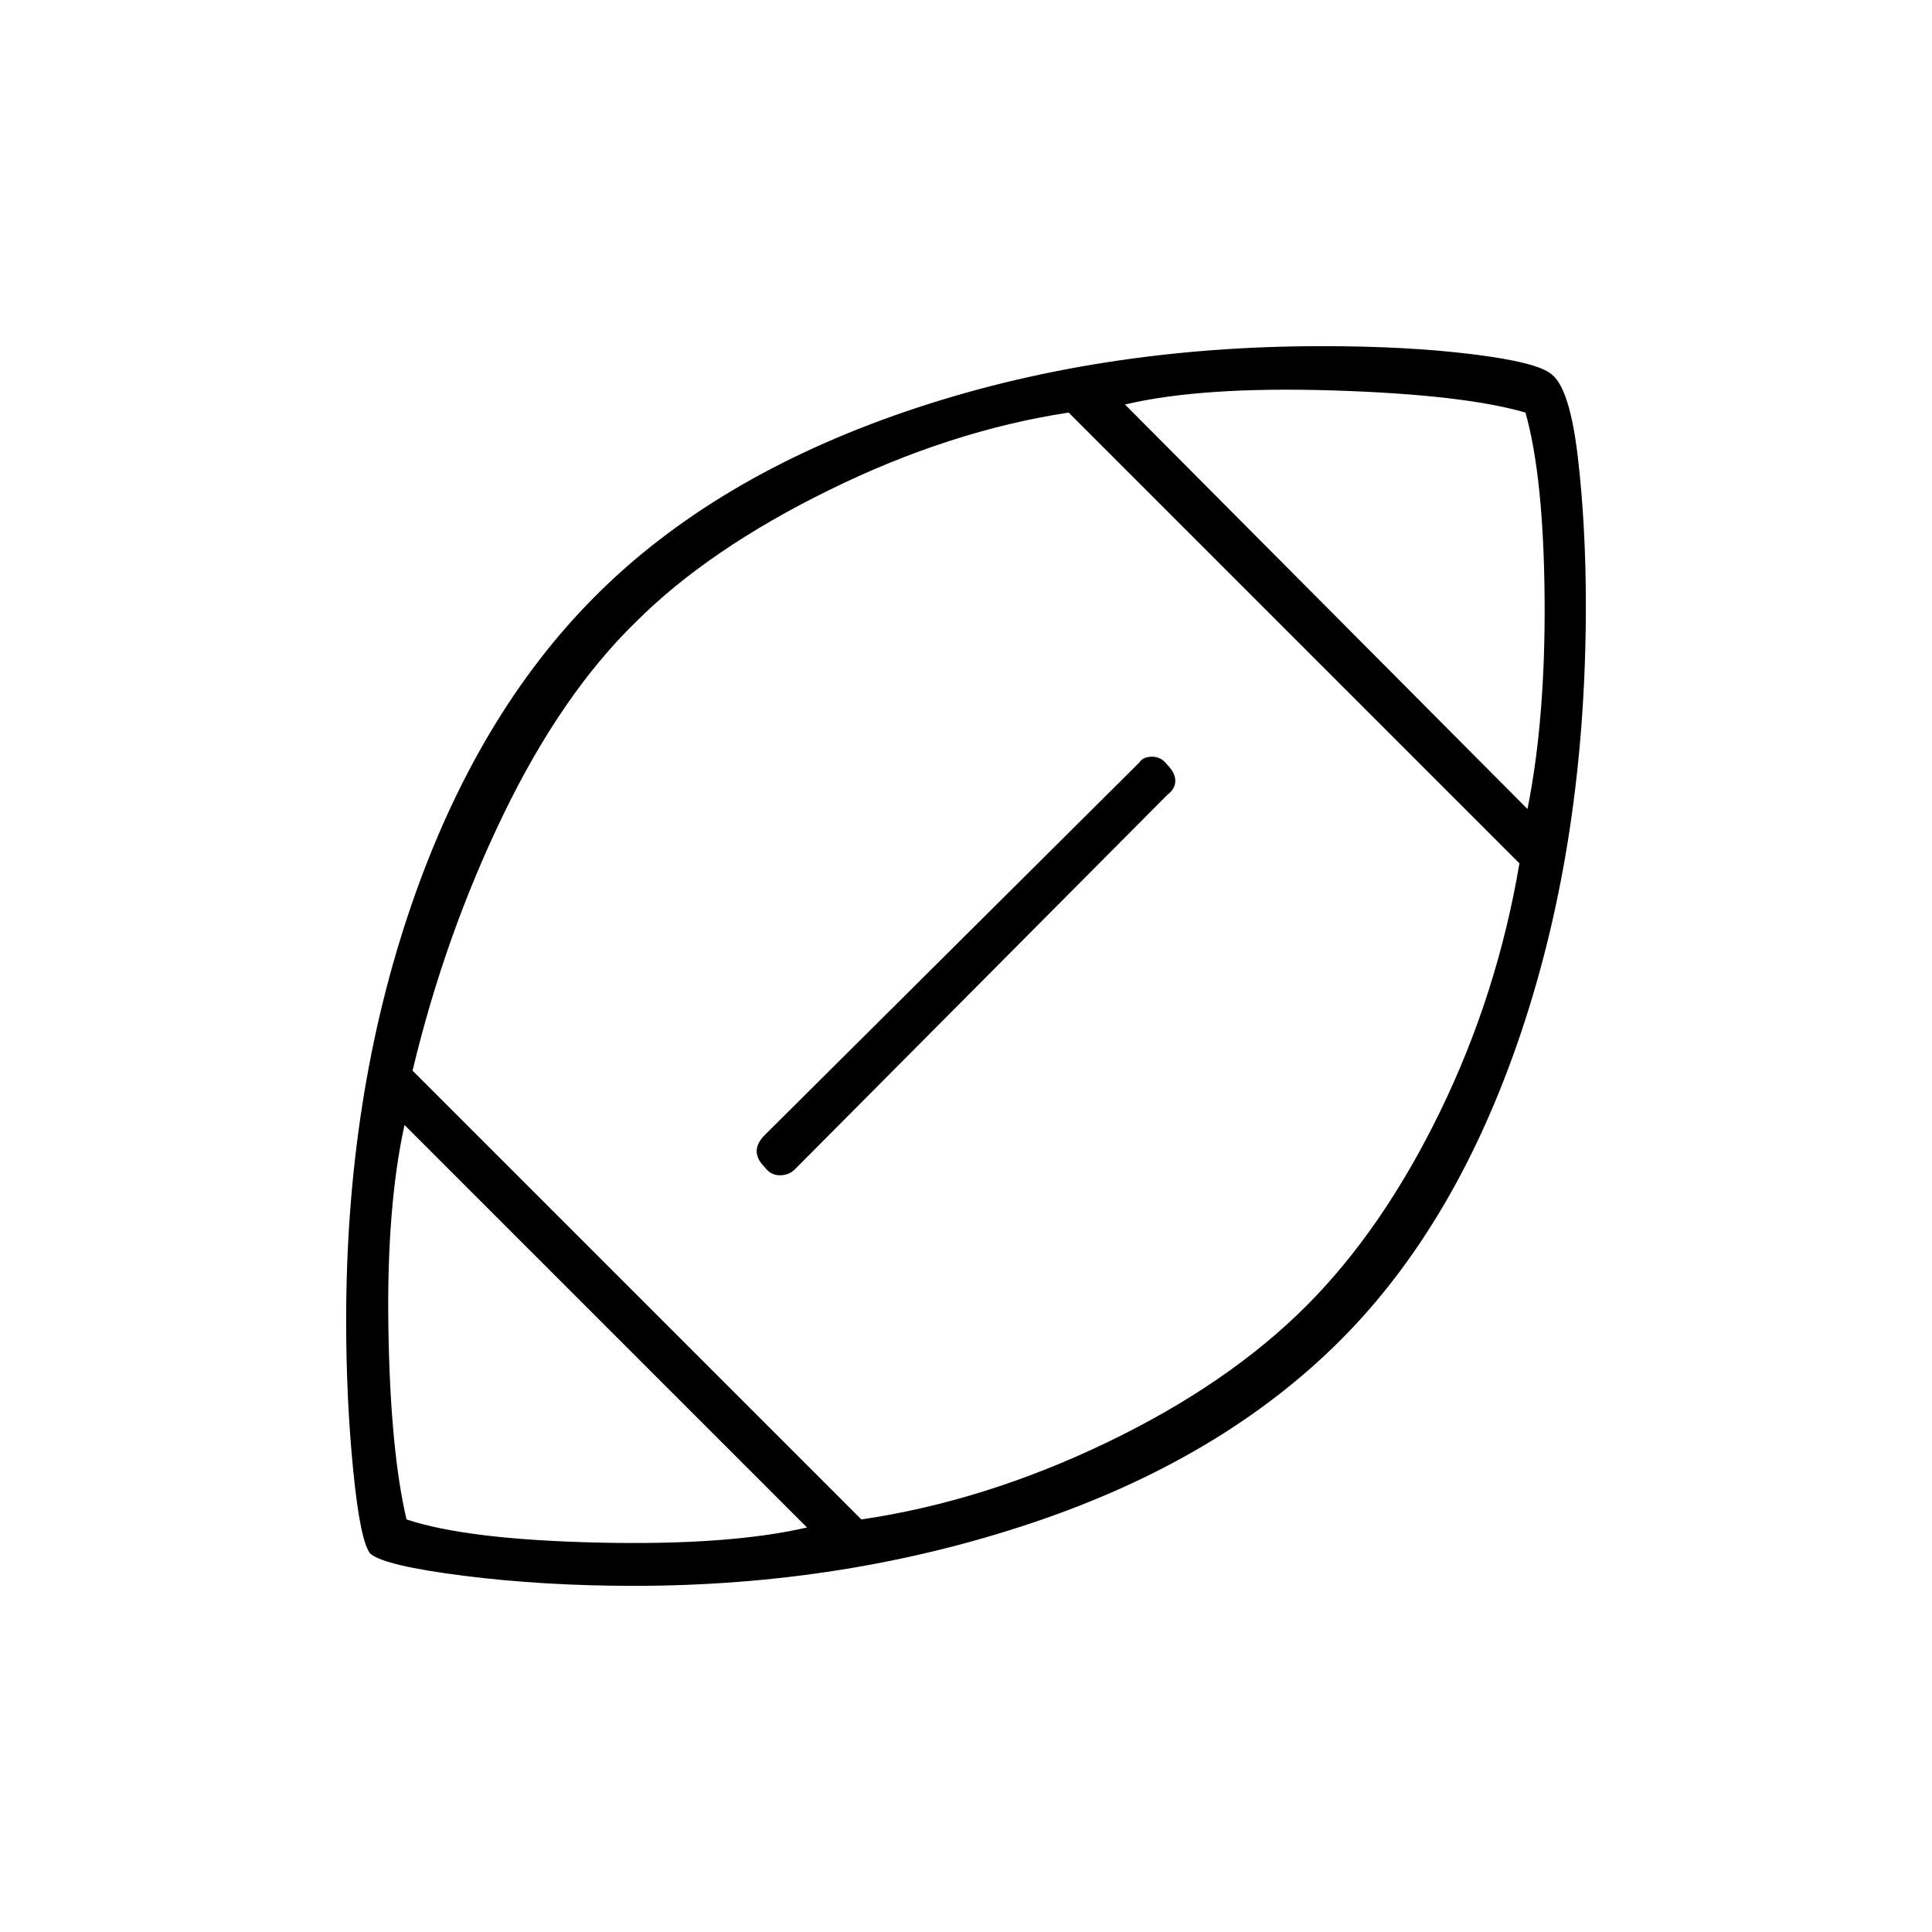 <svg xmlns="http://www.w3.org/2000/svg" height="48" width="48"><path d="M24.05 23.95Q24.05 23.95 24.05 23.95Q24.05 23.95 24.05 23.95Q24.05 23.95 24.05 23.95Q24.05 23.95 24.05 23.95Q24.05 23.95 24.05 23.95Q24.05 23.95 24.05 23.95Q24.05 23.95 24.05 23.95Q24.05 23.95 24.05 23.95Q24.05 23.95 24.05 23.95Q24.05 23.95 24.05 23.95Q24.05 23.95 24.05 23.95Q24.05 23.95 24.05 23.95Q24.05 23.95 24.05 23.95Q24.05 23.95 24.05 23.95Q24.05 23.95 24.05 23.95Q24.05 23.95 24.05 23.95ZM20.05 37.95 10.05 27.95Q9.6 30 9.65 33.025Q9.7 36.05 10.1 37.75Q11.6 38.25 14.85 38.325Q18.1 38.4 20.05 37.95ZM21.4 37.75Q24.45 37.3 27.475 35.85Q30.5 34.4 32.45 32.45Q34.35 30.55 35.775 27.625Q37.2 24.7 37.75 21.45L26.55 10.25Q23.6 10.7 20.6 12.175Q17.6 13.65 15.8 15.45Q13.95 17.25 12.5 20.25Q11.05 23.25 10.25 26.6ZM19 29Q18.8 28.8 18.8 28.6Q18.8 28.4 19 28.2L28.3 18.95Q28.4 18.8 28.625 18.8Q28.85 18.8 29 19Q29.2 19.2 29.2 19.4Q29.2 19.6 29 19.75L19.75 29.05Q19.6 29.2 19.375 29.2Q19.15 29.2 19 29ZM37.95 20.1Q38.4 17.85 38.375 14.85Q38.35 11.85 37.9 10.25Q36.35 9.8 33.1 9.7Q29.85 9.6 27.95 10.05ZM15.75 39.4Q13.5 39.4 11.525 39.15Q9.55 38.9 9.2 38.6Q8.95 38.3 8.775 36.525Q8.6 34.75 8.6 32.8Q8.6 27.2 10.225 22.475Q11.85 17.75 14.8 14.8Q17.75 11.85 22.5 10.225Q27.25 8.6 32.85 8.6Q34.95 8.6 36.575 8.8Q38.2 9 38.55 9.3Q39 9.65 39.2 11.35Q39.4 13.05 39.4 15.05Q39.4 20.85 37.8 25.625Q36.2 30.4 33.3 33.3Q30.35 36.25 25.675 37.825Q21 39.4 15.75 39.4Z"/></svg>